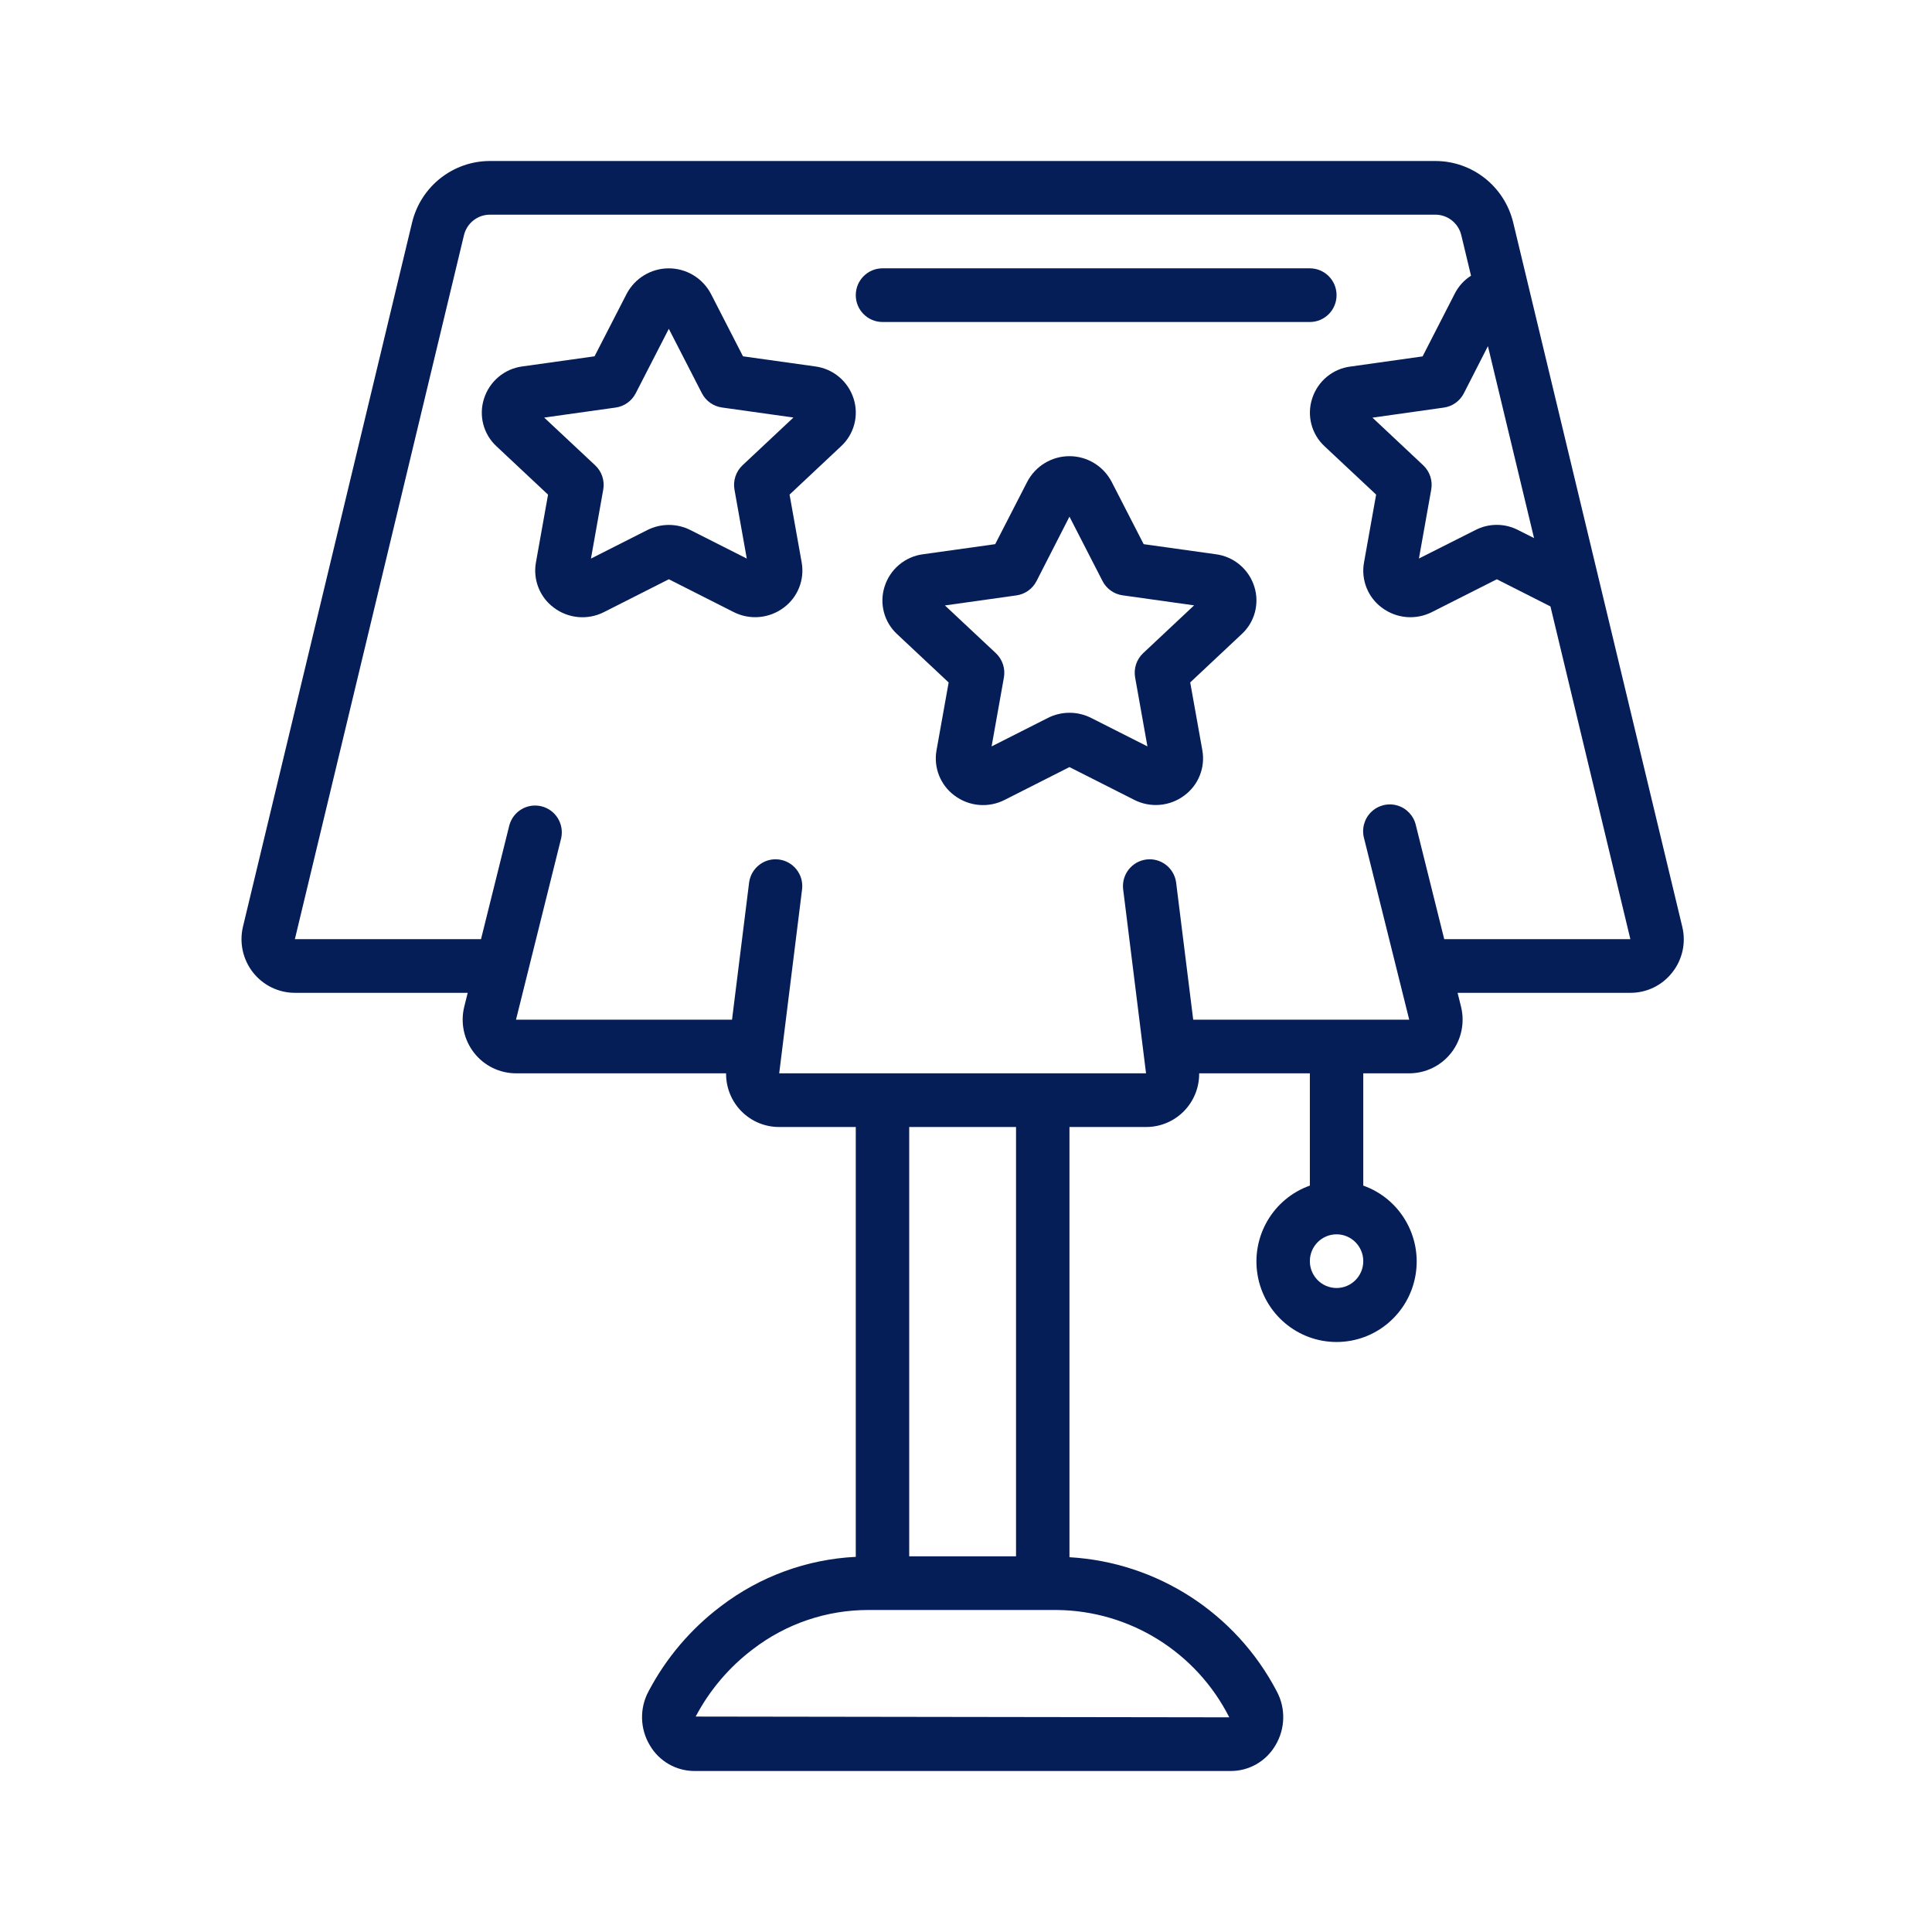 <svg width="96" height="96" viewBox="0 0 96 96" fill="none" xmlns="http://www.w3.org/2000/svg">

  <path d="M83.097 48.316C83.602 47.678 83.784 46.841 83.591 46.049L75.19 11.057C74.756 9.26 73.153 7.996 71.312 8H24.352C22.509 7.997 20.904 9.266 20.474 11.067L12.073 46.045C11.884 46.839 12.067 47.676 12.569 48.317C13.072 48.958 13.839 49.333 14.652 49.333H23.24L23.069 50.02C22.871 50.816 23.049 51.66 23.551 52.307C24.053 52.954 24.824 53.332 25.641 53.333H36.078C36.072 54.04 36.347 54.72 36.843 55.221C37.339 55.722 38.015 56.003 38.718 56H42.523V77.359C40.093 77.478 37.756 78.334 35.819 79.813C34.327 80.939 33.1 82.381 32.227 84.039C31.772 84.883 31.797 85.906 32.292 86.727C32.754 87.516 33.598 88.001 34.51 88H61.157C62.069 88.001 62.913 87.516 63.375 86.725C63.869 85.904 63.894 84.88 63.439 84.036C61.407 80.155 57.499 77.628 53.141 77.377V56H56.946C57.65 56.003 58.325 55.722 58.821 55.221C59.317 54.72 59.593 54.04 59.586 53.333H65.086V58.912C63.258 59.561 62.161 61.44 62.489 63.36C62.817 65.28 64.474 66.683 66.413 66.683C68.352 66.683 70.009 65.28 70.337 63.36C70.665 61.44 69.569 59.561 67.74 58.912V53.333H70.023C70.84 53.333 71.611 52.955 72.114 52.309C72.616 51.662 72.795 50.819 72.598 50.023L72.427 49.333H81.012C81.826 49.336 82.596 48.961 83.097 48.316ZM66.413 64C65.68 64 65.086 63.403 65.086 62.667C65.086 61.93 65.68 61.333 66.413 61.333C67.146 61.333 67.74 61.93 67.74 62.667C67.74 63.403 67.146 64 66.413 64ZM73.302 26.343L70.506 27.752L71.117 24.329C71.197 23.884 71.047 23.428 70.718 23.119L68.197 20.753L71.742 20.253C72.168 20.194 72.539 19.93 72.737 19.545L73.934 17.2L76.226 26.737L75.467 26.355C74.792 25.993 73.982 25.988 73.302 26.343ZM61.082 85.333L34.568 85.295C35.26 83.981 36.233 82.837 37.416 81.944C39.062 80.681 41.076 79.998 43.147 80H52.517C56.138 80.035 59.44 82.091 61.082 85.333ZM50.486 77.333H45.178V56H50.486V77.333ZM70.355 41.011C70.249 40.539 69.897 40.161 69.435 40.025C68.974 39.888 68.474 40.013 68.13 40.352C67.787 40.69 67.653 41.19 67.78 41.656L70.023 50.667H59.29L58.439 43.835C58.333 43.118 57.677 42.618 56.962 42.708C56.247 42.798 55.733 43.445 55.806 44.165L56.946 53.333H38.718L39.858 44.165C39.931 43.445 39.417 42.798 38.702 42.708C37.987 42.618 37.331 43.118 37.225 43.835L36.374 50.667H25.64L27.884 41.652C28.042 40.945 27.61 40.241 26.911 40.066C26.211 39.89 25.5 40.308 25.309 41.007L23.901 46.667H14.652L23.053 11.691C23.196 11.087 23.735 10.663 24.352 10.667H71.312C71.928 10.662 72.466 11.085 72.611 11.687L73.094 13.7C72.746 13.92 72.465 14.232 72.281 14.601L70.688 17.709L67.124 18.211C66.228 18.317 65.476 18.939 65.201 19.803C64.926 20.647 65.167 21.574 65.817 22.176L68.379 24.576L67.777 27.949C67.621 28.807 67.966 29.679 68.665 30.195C69.389 30.74 70.359 30.822 71.164 30.407L74.376 28.784L77.041 30.133L81.012 46.667H71.763L70.355 41.011Z" fill="#051E58"/>
  <path d="M40.503 18.207L36.919 17.705L35.327 14.604C34.917 13.823 34.11 13.334 33.231 13.334C32.352 13.334 31.546 13.823 31.136 14.604L29.543 17.705L25.959 18.207C25.065 18.323 24.32 18.951 24.048 19.815C23.779 20.658 24.023 21.581 24.673 22.179L27.232 24.579L26.63 27.949C26.477 28.807 26.822 29.678 27.52 30.195C28.242 30.739 29.209 30.824 30.014 30.413L33.233 28.783L36.451 30.411C37.256 30.821 38.223 30.736 38.945 30.192C39.643 29.675 39.988 28.804 39.835 27.947L39.233 24.576L41.79 22.176C42.441 21.578 42.685 20.655 42.417 19.812C42.144 18.948 41.398 18.322 40.503 18.207ZM36.894 23.121C36.566 23.431 36.416 23.887 36.496 24.332L37.107 27.755L34.309 26.34C33.633 25.998 32.837 25.998 32.161 26.34L29.364 27.756L29.974 24.333C30.055 23.888 29.905 23.432 29.576 23.123L27.04 20.749L30.593 20.251C31.02 20.191 31.392 19.926 31.589 19.541L33.233 16.339L34.876 19.539C35.073 19.924 35.445 20.188 35.872 20.248L39.425 20.747L36.894 23.121Z" fill="#051E58"/>
  <path d="M60.411 27.54L56.828 27.039L55.235 23.937C54.825 23.156 54.019 22.667 53.14 22.667C52.261 22.667 51.454 23.156 51.044 23.937L49.451 27.039L45.868 27.54C44.973 27.656 44.226 28.283 43.954 29.148C43.685 29.991 43.929 30.914 44.579 31.512L47.138 33.912L46.535 37.283C46.382 38.141 46.728 39.011 47.426 39.528C48.148 40.073 49.115 40.158 49.92 39.747L53.141 38.116L56.359 39.744C57.164 40.154 58.131 40.069 58.853 39.525C59.551 39.008 59.897 38.138 59.744 37.28L59.141 33.909L61.699 31.509C62.349 30.912 62.594 29.989 62.325 29.145C62.053 28.282 61.306 27.655 60.411 27.54ZM56.803 32.455C56.474 32.764 56.324 33.22 56.404 33.665L57.015 37.088L54.217 35.673C53.542 35.332 52.745 35.332 52.07 35.673L49.272 37.089L49.883 33.667C49.963 33.221 49.813 32.766 49.484 32.456L46.953 30.084L50.506 29.585C50.934 29.526 51.305 29.261 51.503 28.876L53.141 25.672L54.784 28.872C54.982 29.257 55.353 29.522 55.781 29.581L59.334 30.08L56.803 32.455Z" fill="#051E58"/>
  <path d="M66.413 14.667C66.413 13.93 65.819 13.333 65.086 13.333H43.851C43.118 13.333 42.523 13.93 42.523 14.667C42.523 15.403 43.118 16 43.851 16H65.086C65.819 16 66.413 15.403 66.413 14.667Z" fill="#051E58"/>


</svg>
